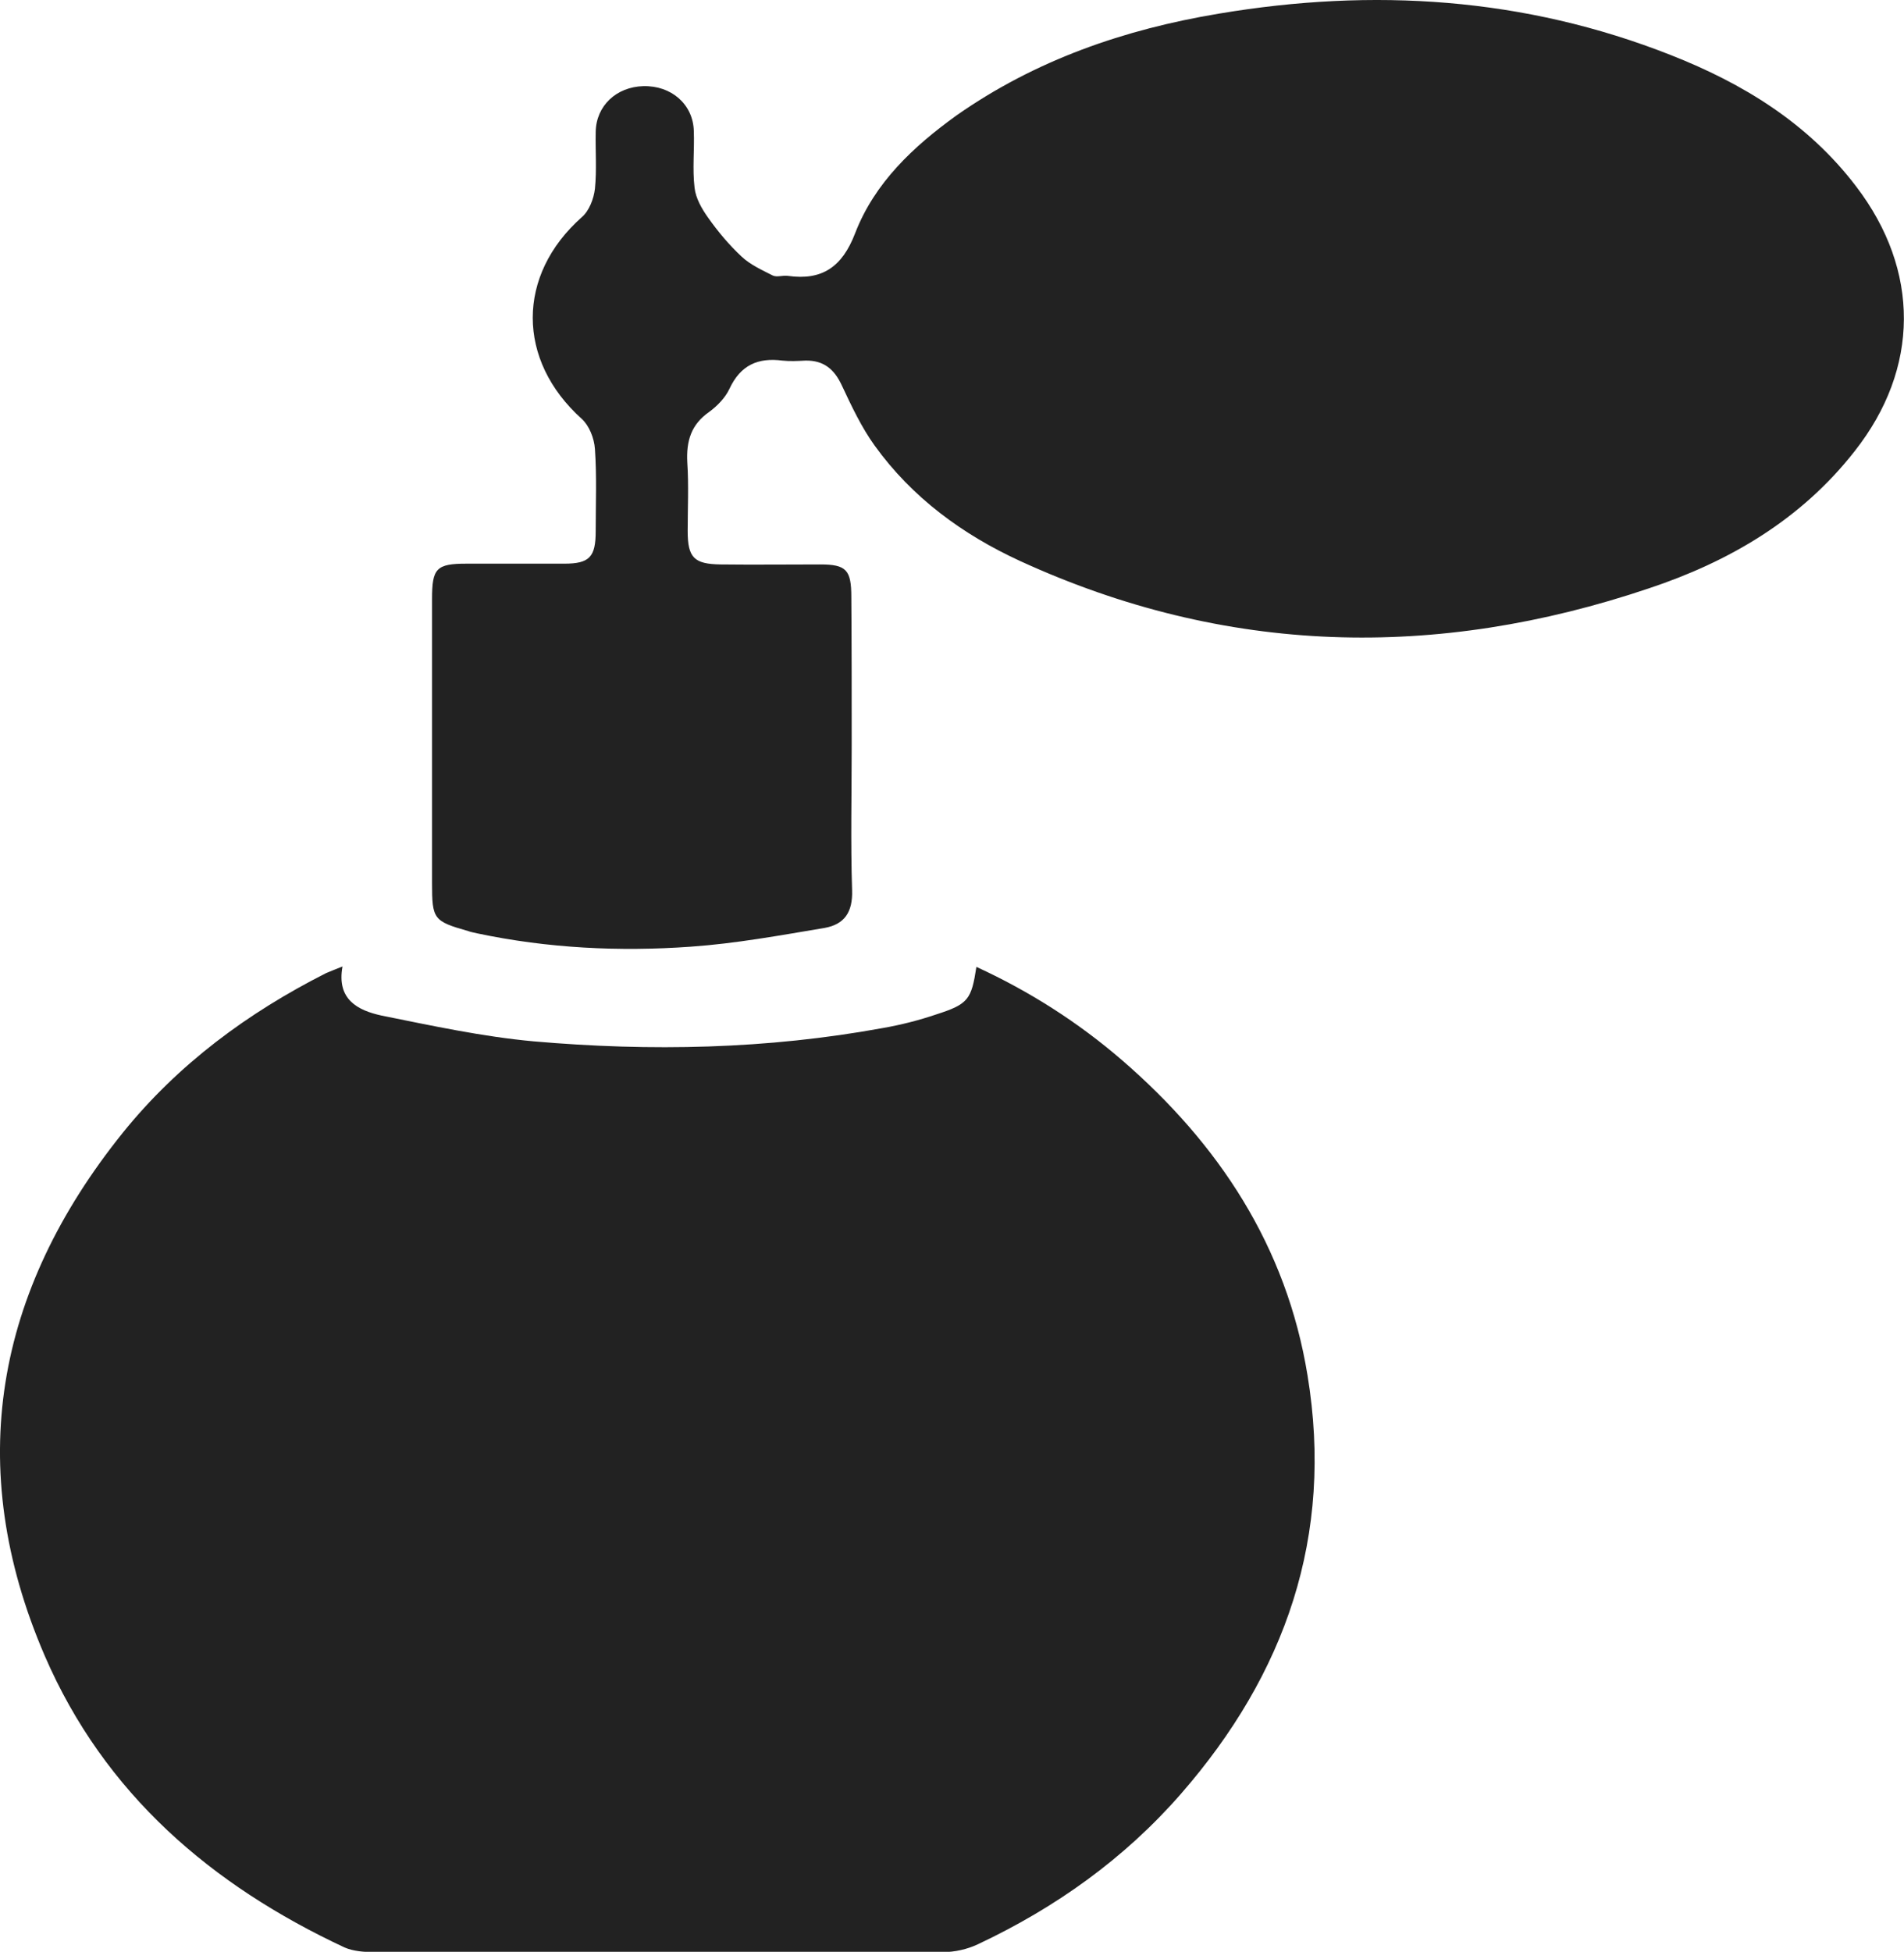 <svg width="81" height="83" viewBox="0 0 81 83" version="1.1" xmlns="http://www.w3.org/2000/svg" xmlns:xlink="http://www.w3.org/1999/xlink">
<title>Group</title>
<desc>Created using Figma</desc>
<g id="Canvas" transform="translate(-8891 -15628)">
<g id="Group">
<g id="Vector">
<use xlink:href="#path0_fill" transform="matrix(1 -1.3064e-17 -2.5509e-16 1 8891 15669.1)" fill="#222222"/>
</g>
<g id="Vector">
<use xlink:href="#path1_fill" transform="matrix(1 -1.3064e-17 -2.5509e-16 1 8909.38 15628)" fill="#222222"/>
</g>
</g>
</g>
<defs>
<path id="path0_fill" d="M 14.571 -1.01756e-06C 14.31 1.417 15.239 1.867 16.218 2.084C 18.37 2.517 20.522 2.984 22.707 3.184C 27.68 3.618 32.636 3.518 37.56 2.617C 38.326 2.484 39.109 2.284 39.843 2.034C 41.196 1.6 41.326 1.4 41.538 0.017C 43.788 1.05 45.859 2.367 47.734 3.985C 51.843 7.536 54.728 11.887 55.625 17.389C 56.75 24.224 54.68 30.092 50.245 35.177C 47.832 37.945 44.897 40.029 41.603 41.579C 41.147 41.796 40.609 41.913 40.12 41.913C 32.049 41.929 23.979 41.929 15.924 41.913C 15.5 41.913 15.027 41.879 14.652 41.713C 9.011 39.078 4.446 35.194 1.902 29.309C -1.571 21.256 -0.185 13.804 5.212 7.085C 7.576 4.151 10.544 1.967 13.87 0.283C 14.065 0.2 14.277 0.117 14.571 -1.01756e-06Z"/>
<path id="path1_fill" d="M 17.853 31.689C 17.853 33.74 17.804 35.807 17.87 37.858C 17.902 38.808 17.527 39.308 16.712 39.458C 14.821 39.775 12.913 40.125 11.005 40.258C 7.957 40.475 4.924 40.325 1.924 39.692C 1.793 39.658 1.663 39.642 1.533 39.592C 0.065 39.175 -4.9757e-07 39.091 -4.9757e-07 37.558C -4.9757e-07 33.523 -4.9757e-07 29.505 -4.9757e-07 25.471C -4.9757e-07 24.17 0.179 23.97 1.467 23.97C 2.853 23.97 4.239 23.97 5.625 23.97C 6.701 23.97 6.962 23.687 6.962 22.586C 6.962 21.419 7.011 20.252 6.929 19.085C 6.897 18.635 6.685 18.102 6.375 17.818C 3.587 15.318 3.587 11.7 6.375 9.232C 6.685 8.966 6.88 8.449 6.929 8.032C 7.011 7.232 6.946 6.415 6.962 5.615C 6.978 4.498 7.842 3.697 8.984 3.664C 10.174 3.631 11.103 4.431 11.136 5.565C 11.168 6.365 11.071 7.182 11.168 7.982C 11.217 8.432 11.478 8.882 11.739 9.249C 12.163 9.849 12.636 10.416 13.174 10.916C 13.549 11.266 14.038 11.483 14.495 11.716C 14.674 11.8 14.918 11.7 15.147 11.733C 16.582 11.933 17.446 11.366 18 9.916C 18.832 7.765 20.478 6.231 22.304 4.914C 25.679 2.547 29.462 1.247 33.473 0.58C 40.027 -0.521 46.468 -0.12 52.712 2.347C 55.761 3.547 58.533 5.231 60.587 7.932C 63.31 11.5 63.294 15.668 60.522 19.185C 58.239 22.103 55.174 23.887 51.766 25.02C 42.718 28.071 33.766 27.871 25.011 23.854C 22.582 22.736 20.429 21.169 18.832 18.952C 18.277 18.185 17.853 17.285 17.446 16.418C 17.12 15.701 16.663 15.318 15.88 15.334C 15.554 15.351 15.228 15.368 14.902 15.334C 13.875 15.201 13.125 15.518 12.652 16.535C 12.473 16.918 12.13 17.268 11.788 17.518C 11.022 18.052 10.81 18.752 10.859 19.669C 10.924 20.636 10.875 21.619 10.875 22.586C 10.875 23.72 11.152 23.987 12.277 24.003C 13.696 24.02 15.098 24.003 16.516 24.003C 17.625 24.003 17.837 24.237 17.837 25.387C 17.853 27.471 17.853 29.572 17.853 31.689Z"/>
</defs>
</svg>
